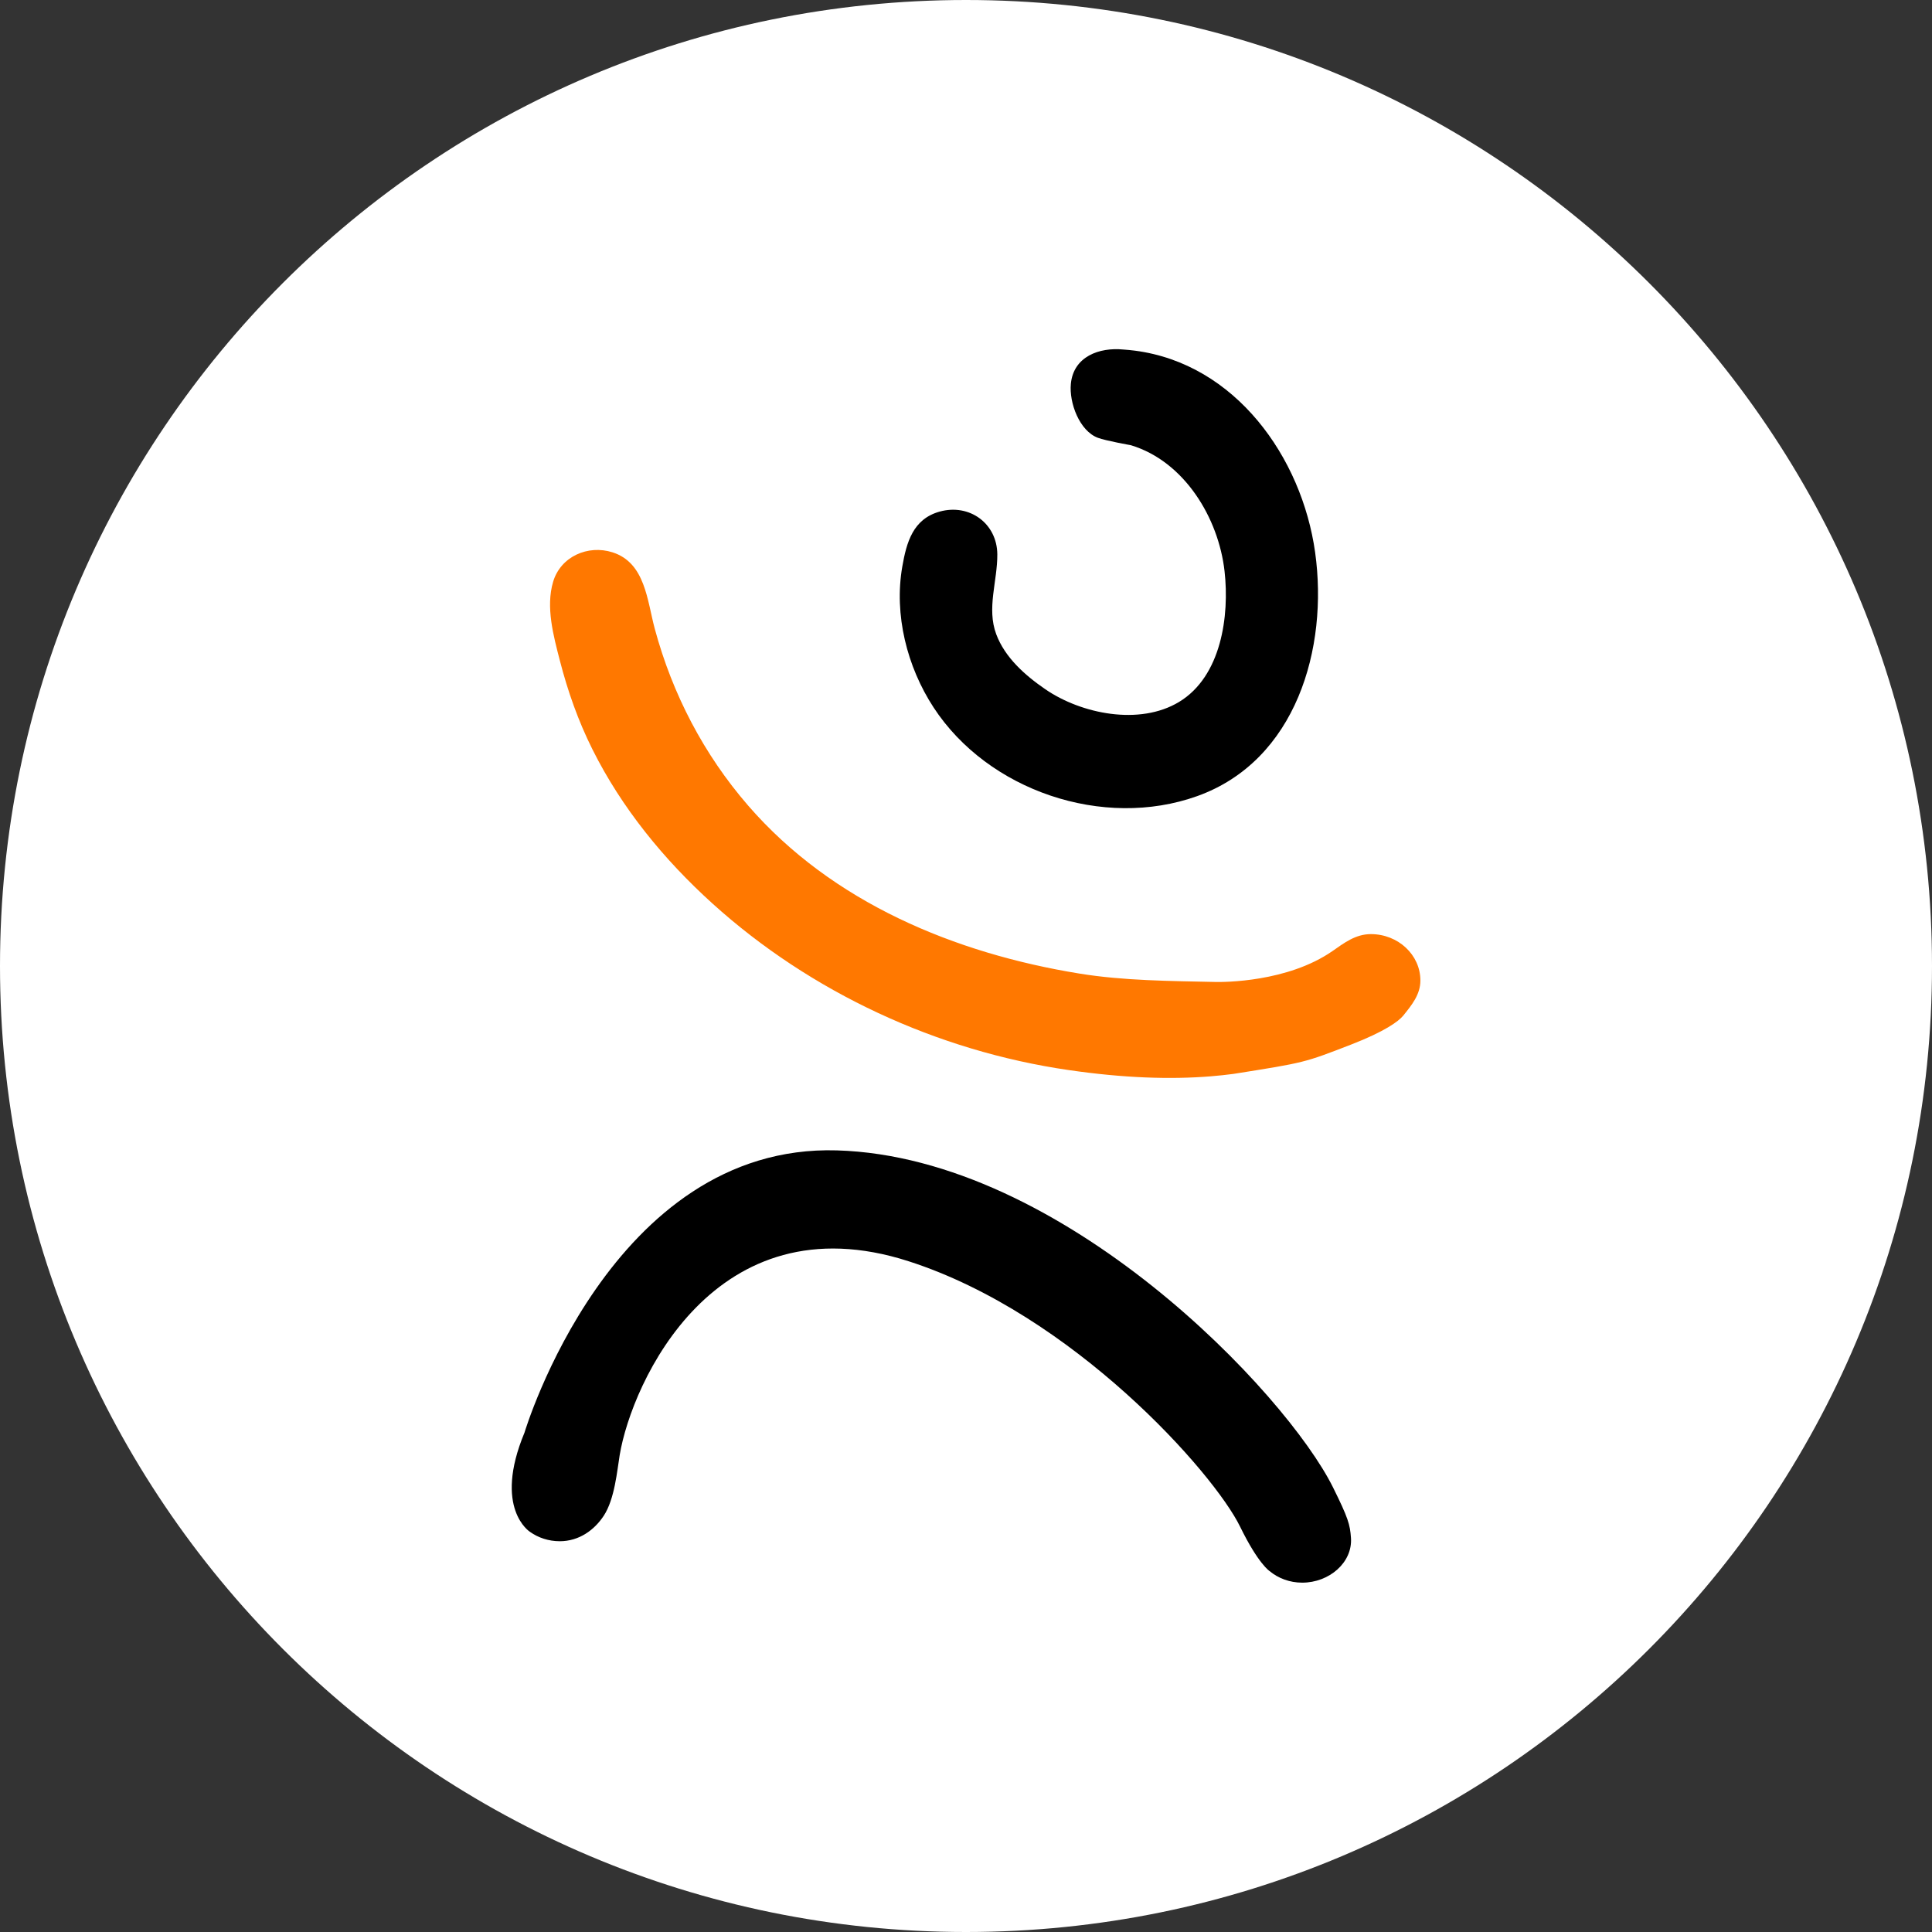 <svg xmlns="http://www.w3.org/2000/svg" width="180" height="180" viewBox="0 0 180 180"><rect x="0" y="0" width="180" height="180" fill="#333333" stroke="none"/><defs><clipPath id="a"><path d="M40 40h271v368H40V40z"/></clipPath></defs><path d="M180 90c0 49.706-40.294 90-90 90S0 139.706 0 90 40.294 0 90 0s90 40.294 90 90z" fill="#fff"/><g clip-path="url(#a)" transform="matrix(.313 0 0 -.313 35.158 160.236)"><path d="M222.023 407.898c1.16-.078 2.313-.187 3.45-.336 29.937-3.89 49.703-31.718 53.664-60.046 3.988-28.536-5.653-62.012-35.114-72.555-27.964-10.003-62.26 1.602-78.46 26.4-7.907 12.097-11.81 27.59-9.313 41.917 1.262 7.243 3.176 14.188 11.16 16.387 8.832 2.43 17.06-3.527 17.125-12.746.055-7.953-3.22-16.043-.316-23.78 2.592-6.927 8.553-12.212 14.624-16.376 10.703-7.344 28.035-10.867 39.79-3.766 12.58 7.606 15.054 25.617 13.538 38.957-1.793 15.817-11.96 32.656-27.89 37.465 0 0-7.485 1.324-9.844 2.215-5.438 2.066-8.563 10.367-8.008 16.07.79 8.117 8.445 10.89 15.593 10.195"/><path d="M248.098 191.562c2.312.188 4.558.43 6.742.72 21.328 3.386 20.996 3.304 35.004 8.73 10.01 3.88 14.148 6.922 15.515 8.61 2.527 3.128 5.11 6.276 5.11 10.452 0 7.63-6.607 13.813-14.75 13.813-4.575 0-8.017-2.676-11.368-5.008-13.438-9.35-32.555-9.286-34.89-9.235-13.57.3-27.372.367-40.462 2.496-37.074 6.024-73.578 21.114-98.63 50.005-13.21 15.242-22.515 33.128-27.78 52.574-2.28 8.417-2.817 19.694-12.59 22.81-7.305 2.33-15.44-1.233-17.68-8.757-2.246-7.546.11-16.117 2.008-23.488 2.352-9.125 5.465-17.94 9.68-26.383 8.738-17.507 21.28-32.828 35.75-45.918 29.23-26.44 66.86-43.875 106.008-49.562 16.328-2.375 30.23-2.84 42.332-1.86" fill="#ff7800"/><path d="M284.47 69.18c-13.9 28.05-80.337 98.332-147.67 100.332-67.335 2-93-84-93-84-9.417-22.625 1.634-29.55 1.634-29.55 2.45-1.747 5.527-2.786 8.867-2.786 5.762 0 10.298 3.35 13.075 7.566 3.285 4.985 3.992 13.488 4.758 18.102 3.586 21.508 28.254 76.26 86 57.668 49.004-15.778 90.855-62.992 98.668-79 5.407-11.078 8.774-13.223 8.774-13.223 2.574-2.142 5.985-3.446 9.727-3.446 8.01 0 15.016 5.988 14.5 13.336-.277 3.968-.83 5.914-5.33 15"/></g></svg>
